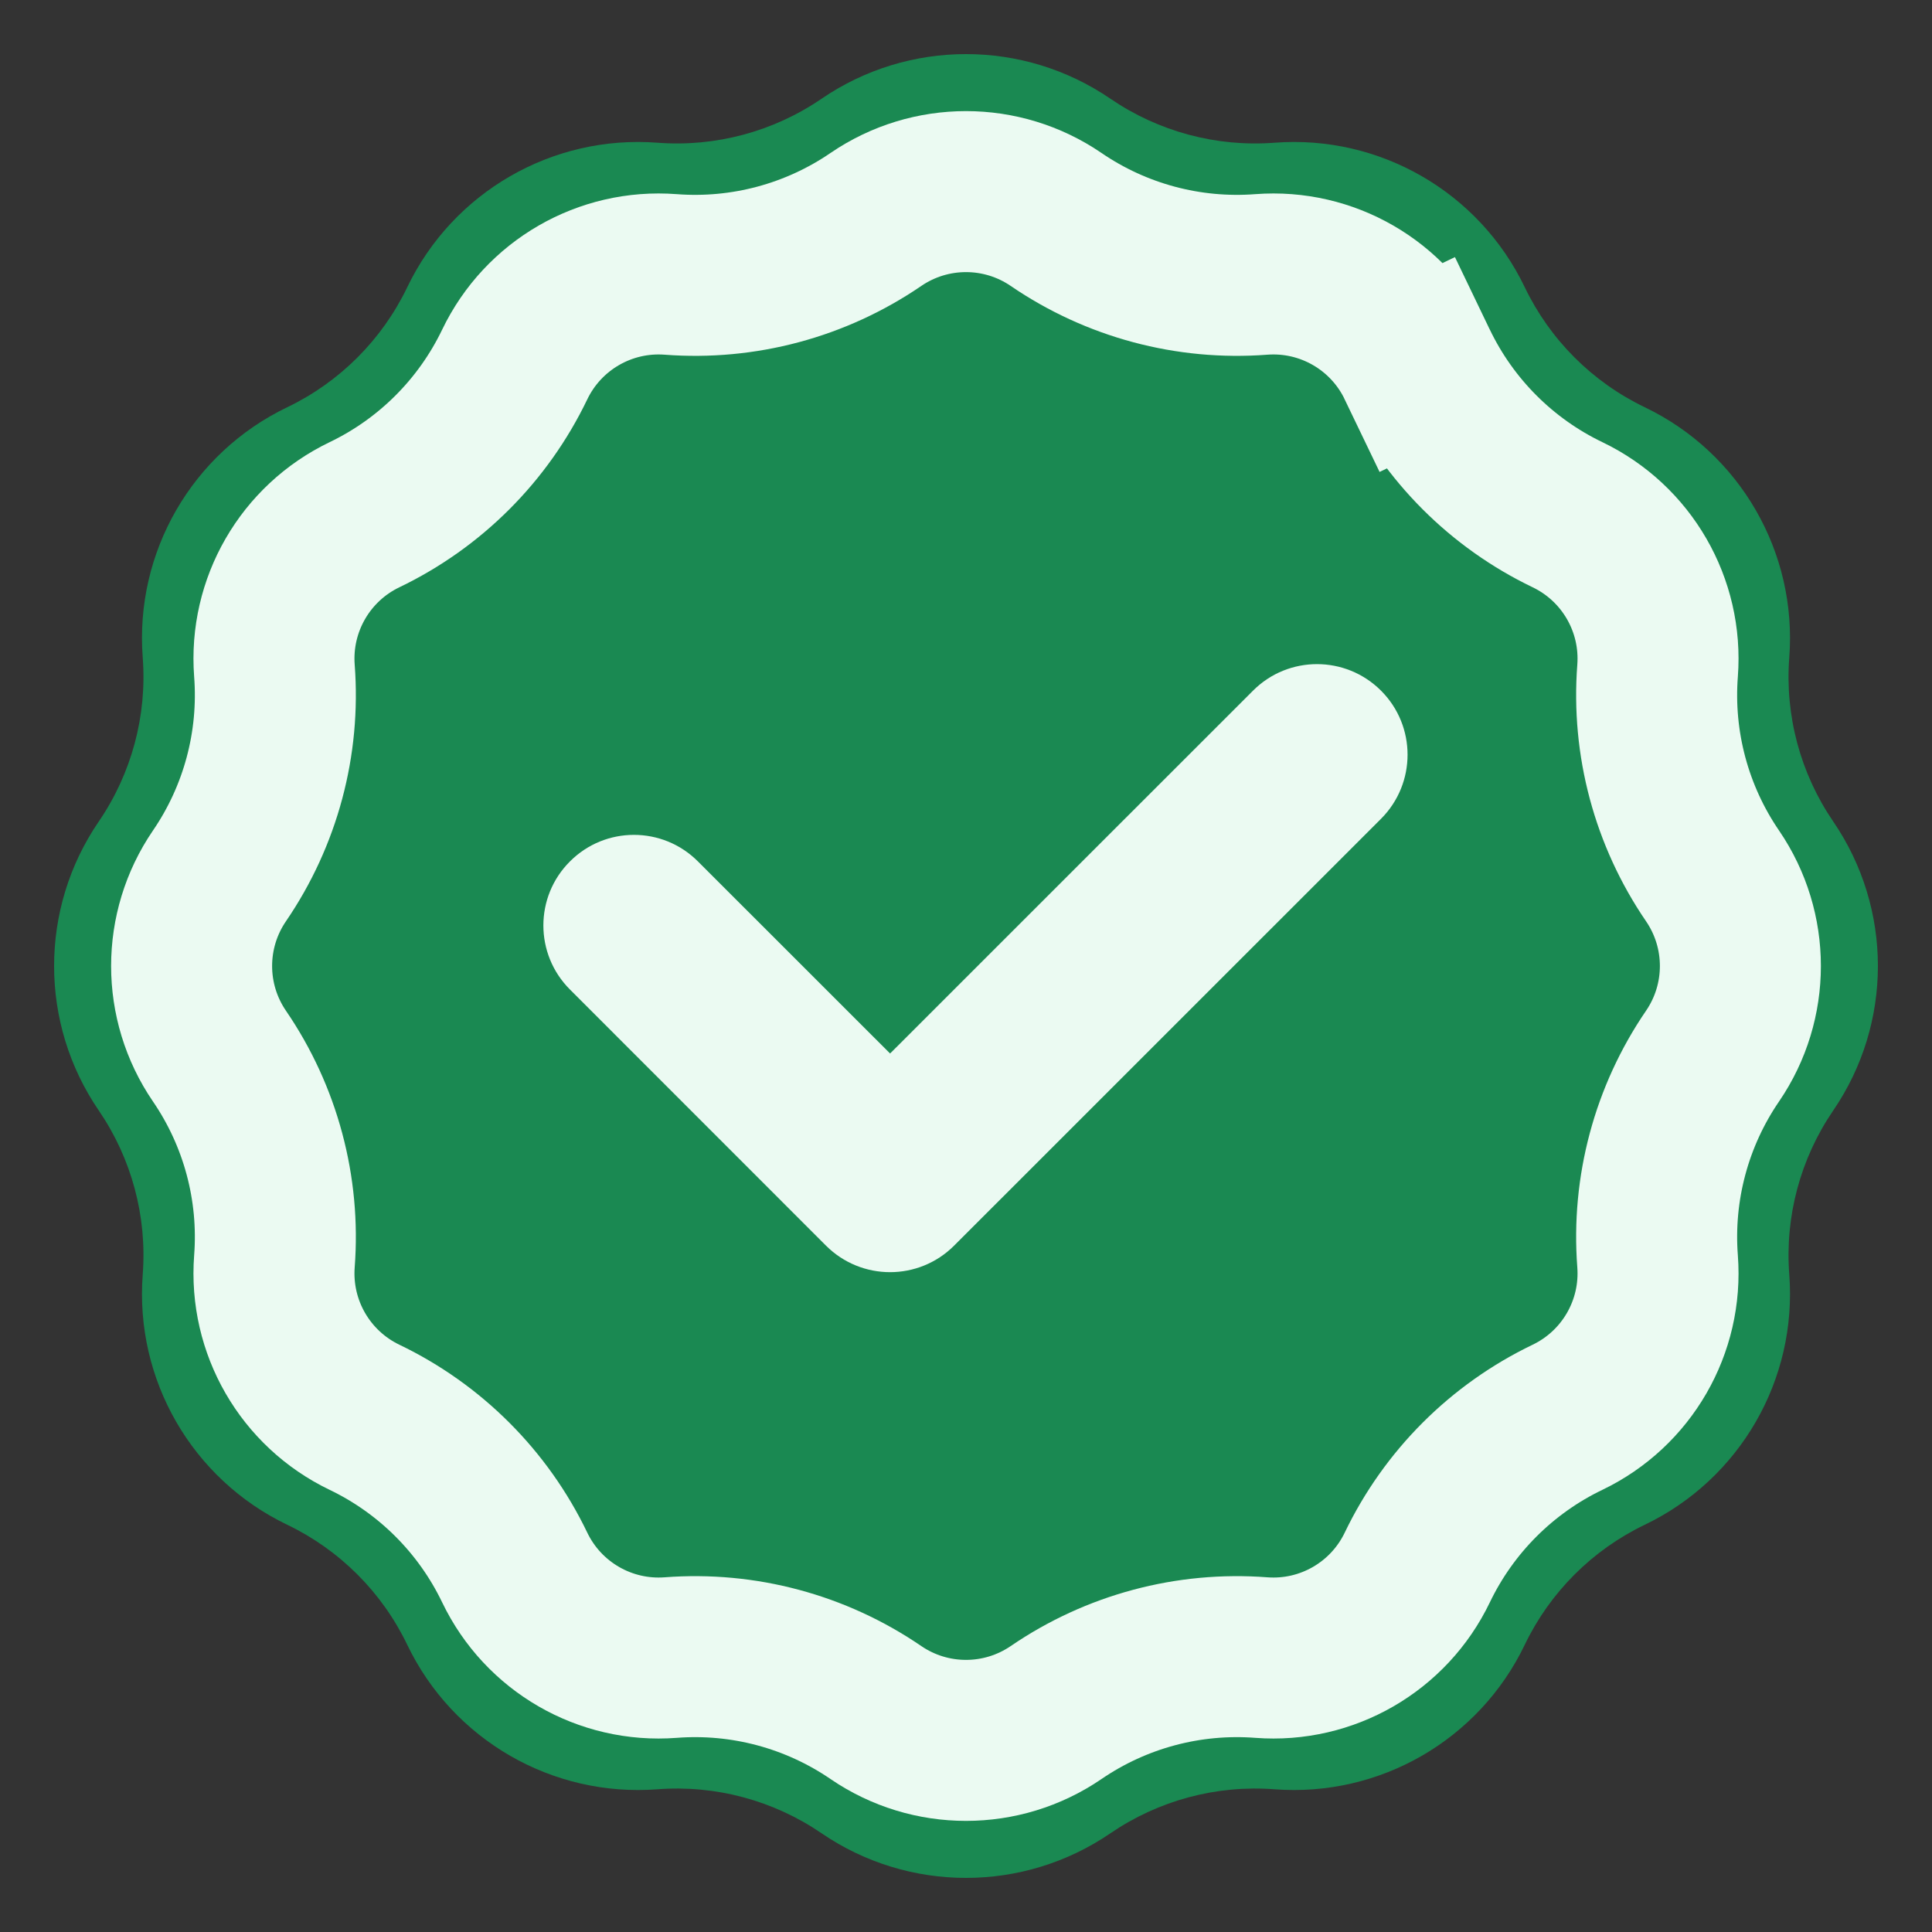 <svg width="24" height="24" viewBox="0 0 24 24" fill="none" xmlns="http://www.w3.org/2000/svg">
<rect x="0" y="0" width="24" height="24" fill="#333333" stroke="none"/>
<path d="M13.795 1.227C14.392 1.635 15.111 1.828 15.832 1.773C17.139 1.673 18.374 2.386 18.941 3.568C19.254 4.22 19.78 4.746 20.432 5.059C21.614 5.626 22.327 6.861 22.227 8.168C22.172 8.889 22.365 9.608 22.773 10.205C23.513 11.287 23.513 12.713 22.773 13.795C22.365 14.392 22.172 15.111 22.227 15.832C22.327 17.139 21.614 18.374 20.432 18.941C19.78 19.254 19.254 19.78 18.941 20.432C18.374 21.614 17.139 22.327 15.832 22.227C15.111 22.172 14.392 22.365 13.795 22.773C12.713 23.513 11.287 23.513 10.205 22.773C9.608 22.365 8.889 22.172 8.168 22.227C6.861 22.327 5.626 21.614 5.059 20.432C4.746 19.78 4.22 19.254 3.568 18.941C2.386 18.374 1.673 17.139 1.773 15.832C1.828 15.111 1.635 14.392 1.227 13.795C0.487 12.713 0.487 11.287 1.227 10.205C1.635 9.608 1.828 8.889 1.773 8.168C1.673 6.861 2.386 5.626 3.568 5.059C4.22 4.746 4.746 4.22 5.059 3.568C5.626 2.386 6.861 1.673 8.168 1.773C8.889 1.828 9.608 1.635 10.205 1.227C11.287 0.487 12.713 0.487 13.795 1.227Z" fill="#1A8952"/>
<path d="M13.119 2.726C13.866 3.237 14.765 3.478 15.668 3.409C16.483 3.347 17.252 3.791 17.606 4.528L18.507 4.095L17.606 4.528C17.998 5.344 18.656 6.002 19.472 6.394C20.209 6.748 20.653 7.517 20.591 8.332C20.522 9.235 20.763 10.134 21.274 10.881C21.735 11.556 21.735 12.444 21.274 13.119C20.763 13.866 20.522 14.765 20.591 15.668C20.653 16.483 20.209 17.252 19.472 17.606C18.656 17.998 17.998 18.656 17.606 19.472C17.252 20.209 16.483 20.653 15.668 20.591C14.765 20.522 13.866 20.763 13.119 21.274C12.444 21.735 11.556 21.735 10.881 21.274C10.134 20.763 9.235 20.522 8.332 20.591C7.517 20.653 6.748 20.209 6.394 19.472C6.002 18.656 5.344 17.998 4.528 17.606C3.791 17.252 3.347 16.483 3.409 15.668C3.478 14.765 3.237 13.866 2.726 13.119C2.265 12.444 2.265 11.556 2.726 10.881C3.237 10.134 3.478 9.235 3.409 8.332C3.347 7.517 3.791 6.748 4.528 6.394C5.344 6.002 6.002 5.344 6.394 4.528C6.748 3.791 7.517 3.347 8.332 3.409C9.235 3.478 10.134 3.237 10.881 2.726C11.556 2.265 12.444 2.265 13.119 2.726Z" fill="#1A8952" stroke="#EBFAF2" stroke-width="2"/>
<path fill-rule="evenodd" clip-rule="evenodd" d="M15.565 8.58C16.004 8.14 16.716 8.14 17.156 8.58C17.595 9.019 17.595 9.731 17.156 10.171L11.852 15.474C11.413 15.913 10.701 15.913 10.261 15.474L7.08 12.292C6.64 11.852 6.64 11.14 7.08 10.701C7.519 10.261 8.231 10.261 8.67 10.701L11.057 13.087L15.565 8.58Z" fill="#EBFAF2"/>
</svg>
